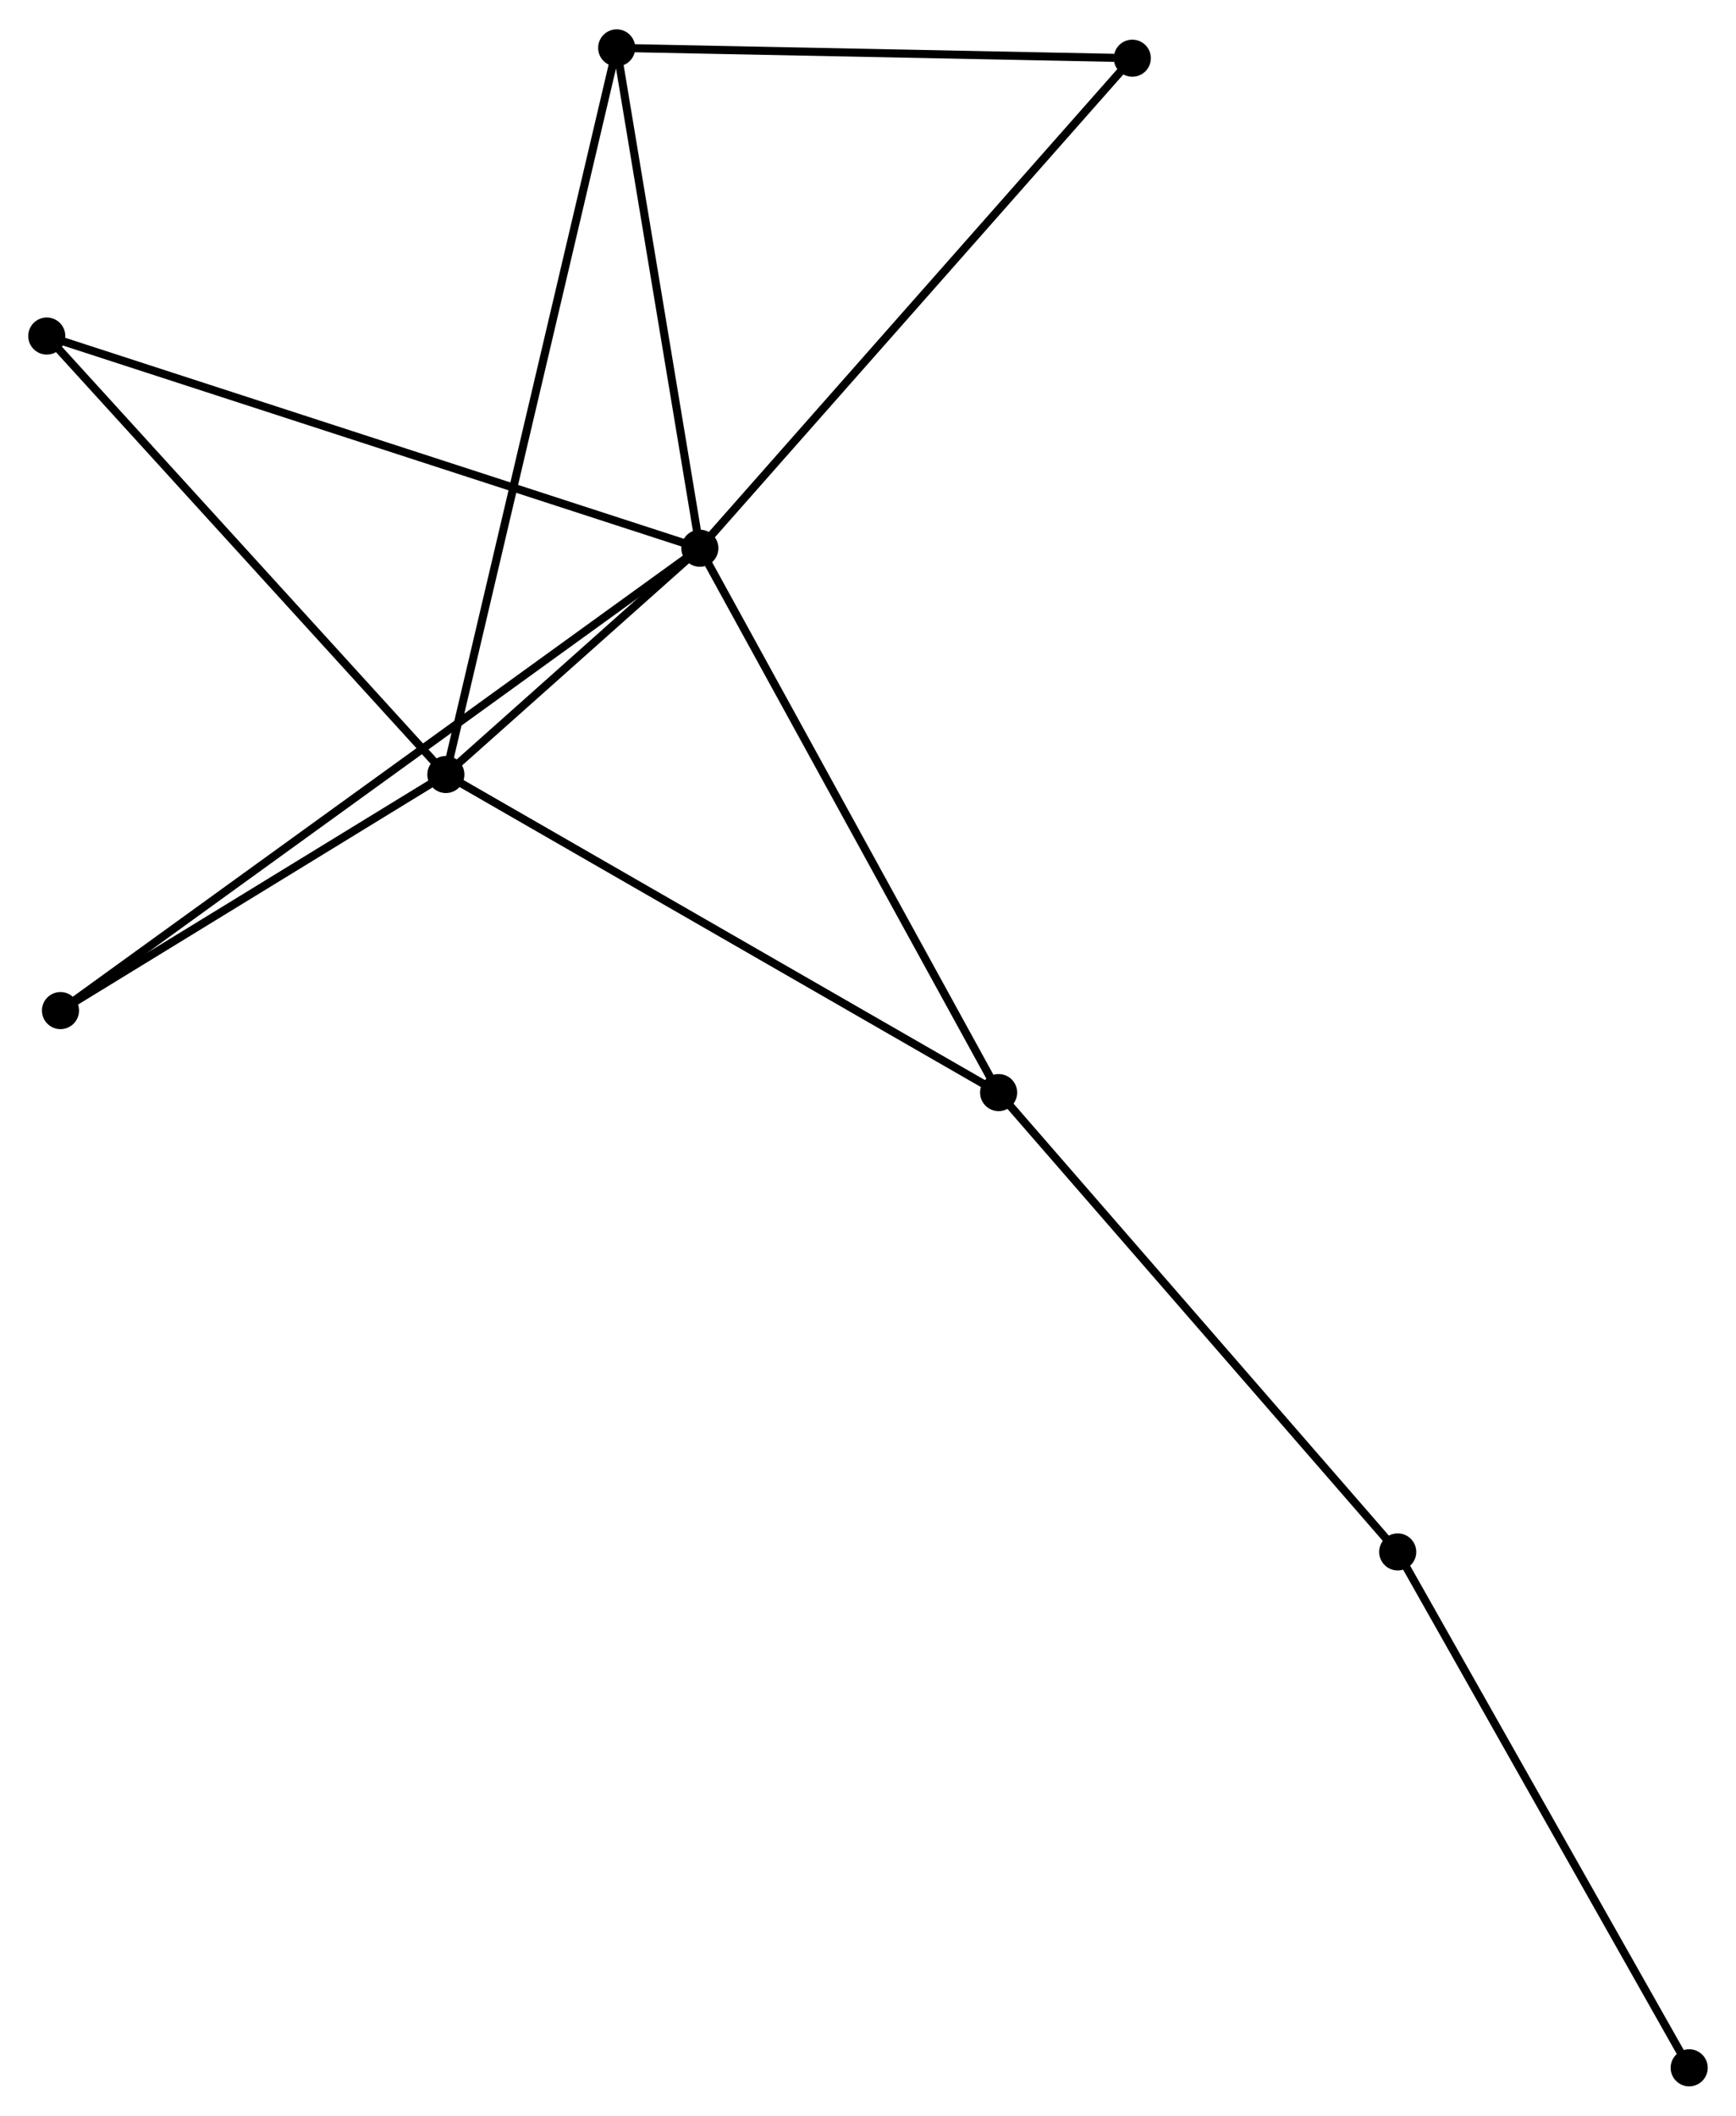 <?xml version="1.0" encoding="UTF-8" standalone="no"?>
<!DOCTYPE svg PUBLIC "-//W3C//DTD SVG 1.1//EN"
 "http://www.w3.org/Graphics/SVG/1.1/DTD/svg11.dtd">
<!-- Generated by graphviz version 2.36.0 (20140111.2315)
 -->
<!-- Title: %3 Pages: 1 -->
<svg width="215pt" height="262pt"
 viewBox="0.00 0.00 215.30 262.09" xmlns="http://www.w3.org/2000/svg" xmlns:xlink="http://www.w3.org/1999/xlink">
<g id="graph0" class="graph" transform="scale(1 1) rotate(0) translate(4 258.094)">
<title>%3</title>
<!-- 0 -->
<g id="node1" class="node"><title>0</title>
<ellipse fill="black" stroke="black" cx="82.798" cy="-190.245" rx="1.8" ry="1.8"/>
</g>
<!-- 1 -->
<g id="node2" class="node"><title>1</title>
<ellipse fill="black" stroke="black" cx="51.296" cy="-162.184" rx="1.8" ry="1.8"/>
</g>
<!-- 0&#45;&#45;1 -->
<g id="edge1" class="edge"><title>0&#45;&#45;1</title>
<path fill="none" stroke="black" d="M81.444,-189.039C76.357,-184.507 58.391,-168.504 52.901,-163.614"/>
</g>
<!-- 2 -->
<g id="node3" class="node"><title>2</title>
<ellipse fill="black" stroke="black" cx="119.85" cy="-122.738" rx="1.8" ry="1.8"/>
</g>
<!-- 0&#45;&#45;2 -->
<g id="edge2" class="edge"><title>0&#45;&#45;2</title>
<path fill="none" stroke="black" d="M83.714,-188.576C88.795,-179.317 113.489,-134.327 118.83,-124.596"/>
</g>
<!-- 3 -->
<g id="node4" class="node"><title>3</title>
<ellipse fill="black" stroke="black" cx="72.482" cy="-252.294" rx="1.8" ry="1.8"/>
</g>
<!-- 0&#45;&#45;3 -->
<g id="edge3" class="edge"><title>0&#45;&#45;3</title>
<path fill="none" stroke="black" d="M82.5,-192.035C81.02,-200.937 74.46,-240.396 72.843,-250.122"/>
</g>
<!-- 5 -->
<g id="node5" class="node"><title>5</title>
<ellipse fill="black" stroke="black" cx="136.43" cy="-251.015" rx="1.8" ry="1.8"/>
</g>
<!-- 0&#45;&#45;5 -->
<g id="edge4" class="edge"><title>0&#45;&#45;5</title>
<path fill="none" stroke="black" d="M84.124,-191.747C91.479,-200.081 127.222,-240.582 134.953,-249.342"/>
</g>
<!-- 6 -->
<g id="node6" class="node"><title>6</title>
<ellipse fill="black" stroke="black" cx="1.8" cy="-216.559" rx="1.8" ry="1.8"/>
</g>
<!-- 0&#45;&#45;6 -->
<g id="edge5" class="edge"><title>0&#45;&#45;6</title>
<path fill="none" stroke="black" d="M80.796,-190.895C69.589,-194.536 14.755,-212.35 3.732,-215.931"/>
</g>
<!-- 7 -->
<g id="node7" class="node"><title>7</title>
<ellipse fill="black" stroke="black" cx="3.501" cy="-132.907" rx="1.8" ry="1.8"/>
</g>
<!-- 0&#45;&#45;7 -->
<g id="edge6" class="edge"><title>0&#45;&#45;7</title>
<path fill="none" stroke="black" d="M81.141,-189.047C70.822,-181.585 15.442,-141.541 5.149,-134.098"/>
</g>
<!-- 1&#45;&#45;2 -->
<g id="edge7" class="edge"><title>1&#45;&#45;2</title>
<path fill="none" stroke="black" d="M52.99,-161.209C62.392,-155.799 108.081,-129.509 117.962,-123.823"/>
</g>
<!-- 1&#45;&#45;3 -->
<g id="edge8" class="edge"><title>1&#45;&#45;3</title>
<path fill="none" stroke="black" d="M51.738,-164.066C54.495,-175.793 69.292,-238.725 72.042,-250.422"/>
</g>
<!-- 1&#45;&#45;6 -->
<g id="edge9" class="edge"><title>1&#45;&#45;6</title>
<path fill="none" stroke="black" d="M50.072,-163.528C43.284,-170.985 10.297,-207.224 3.162,-215.062"/>
</g>
<!-- 1&#45;&#45;7 -->
<g id="edge10" class="edge"><title>1&#45;&#45;7</title>
<path fill="none" stroke="black" d="M49.706,-161.21C42.449,-156.765 12.517,-138.429 5.147,-133.915"/>
</g>
<!-- 4 -->
<g id="node8" class="node"><title>4</title>
<ellipse fill="black" stroke="black" cx="169.346" cy="-65.775" rx="1.8" ry="1.8"/>
</g>
<!-- 2&#45;&#45;4 -->
<g id="edge11" class="edge"><title>2&#45;&#45;4</title>
<path fill="none" stroke="black" d="M121.073,-121.33C127.862,-113.517 160.849,-75.554 167.984,-67.343"/>
</g>
<!-- 3&#45;&#45;5 -->
<g id="edge12" class="edge"><title>3&#45;&#45;5</title>
<path fill="none" stroke="black" d="M74.327,-252.257C83.501,-252.073 124.168,-251.26 134.191,-251.059"/>
</g>
<!-- 8 -->
<g id="node9" class="node"><title>8</title>
<ellipse fill="black" stroke="black" cx="205.495" cy="-1.8" rx="1.8" ry="1.8"/>
</g>
<!-- 4&#45;&#45;8 -->
<g id="edge13" class="edge"><title>4&#45;&#45;8</title>
<path fill="none" stroke="black" d="M170.24,-64.194C175.198,-55.42 199.29,-12.783 204.5,-3.561"/>
</g>
</g>
</svg>
